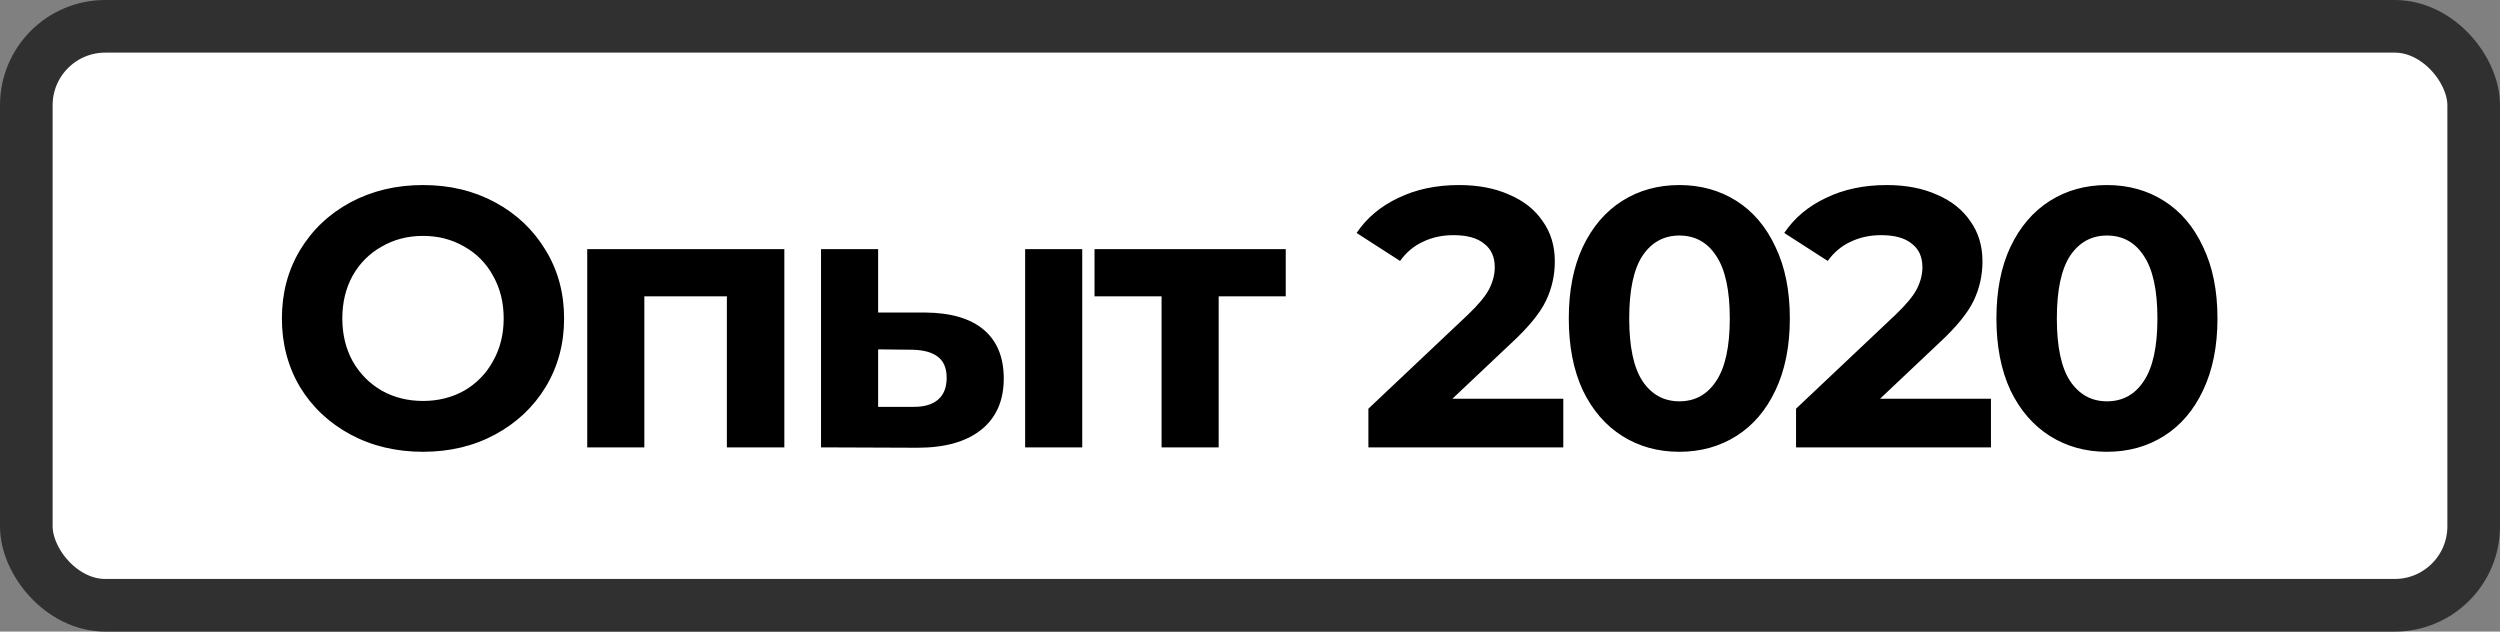 <?xml version="1.0"?>
<svg width="95" height="24" viewBox="0 0 95 24" fill="none"
     xmlns="http://www.w3.org/2000/svg">
    <rect x="0" y="0" width="95" height="24" fill="#808080" stroke="none"/>
    <rect x="1" y="1" width="93" height="22" rx="3" fill="white" stroke="#303030"
          stroke-width="2"/>
    <path
            d="M16.074 17.168C15.056 17.168 14.137 16.949 13.316 16.51C12.504 16.071 11.864 15.469 11.398 14.704C10.941 13.929 10.712 13.061 10.712 12.1C10.712 11.139 10.941 10.275 11.398 9.51C11.864 8.735 12.504 8.129 13.316 7.69C14.137 7.251 15.056 7.032 16.074 7.032C17.091 7.032 18.006 7.251 18.818 7.69C19.63 8.129 20.269 8.735 20.736 9.51C21.203 10.275 21.436 11.139 21.436 12.1C21.436 13.061 21.203 13.929 20.736 14.704C20.269 15.469 19.63 16.071 18.818 16.51C18.006 16.949 17.091 17.168 16.074 17.168ZM16.074 15.236C16.652 15.236 17.175 15.105 17.642 14.844C18.108 14.573 18.473 14.2 18.734 13.724C19.005 13.248 19.14 12.707 19.14 12.1C19.14 11.493 19.005 10.952 18.734 10.476C18.473 10 18.108 9.631 17.642 9.37C17.175 9.099 16.652 8.964 16.074 8.964C15.495 8.964 14.973 9.099 14.506 9.37C14.039 9.631 13.671 10 13.4 10.476C13.139 10.952 13.008 11.493 13.008 12.1C13.008 12.707 13.139 13.248 13.4 13.724C13.671 14.2 14.039 14.573 14.506 14.844C14.973 15.105 15.495 15.236 16.074 15.236ZM29.805 9.468V17H27.621V11.26H24.485V17H22.315V9.468H29.805ZM35.161 11.876C36.141 11.885 36.883 12.105 37.387 12.534C37.891 12.963 38.143 13.579 38.143 14.382C38.143 15.222 37.858 15.871 37.289 16.328C36.72 16.785 35.912 17.014 34.867 17.014L31.199 17V9.468H33.369V11.876H35.161ZM38.955 9.468H41.125V17H38.955V9.468ZM34.671 15.46C35.091 15.469 35.413 15.381 35.637 15.194C35.861 15.007 35.973 14.727 35.973 14.354C35.973 13.99 35.861 13.724 35.637 13.556C35.422 13.388 35.1 13.299 34.671 13.29L33.369 13.276V15.46H34.671ZM48.858 11.26H46.31V17H44.14V11.26H41.592V9.468H48.858V11.26ZM59.405 15.152V17H51.999V15.53L55.779 11.96C56.181 11.577 56.451 11.251 56.591 10.98C56.731 10.7 56.801 10.425 56.801 10.154C56.801 9.762 56.666 9.463 56.395 9.258C56.134 9.043 55.747 8.936 55.233 8.936C54.804 8.936 54.417 9.02 54.071 9.188C53.726 9.347 53.437 9.589 53.203 9.916L51.551 8.852C51.934 8.283 52.461 7.839 53.133 7.522C53.805 7.195 54.575 7.032 55.443 7.032C56.171 7.032 56.806 7.153 57.347 7.396C57.898 7.629 58.323 7.965 58.621 8.404C58.929 8.833 59.083 9.342 59.083 9.93C59.083 10.462 58.971 10.961 58.747 11.428C58.523 11.895 58.089 12.427 57.445 13.024L55.191 15.152H59.405ZM63.814 17.168C63.002 17.168 62.278 16.967 61.644 16.566C61.009 16.165 60.51 15.586 60.146 14.83C59.791 14.065 59.614 13.155 59.614 12.1C59.614 11.045 59.791 10.14 60.146 9.384C60.51 8.619 61.009 8.035 61.644 7.634C62.278 7.233 63.002 7.032 63.814 7.032C64.626 7.032 65.349 7.233 65.984 7.634C66.618 8.035 67.113 8.619 67.468 9.384C67.832 10.14 68.014 11.045 68.014 12.1C68.014 13.155 67.832 14.065 67.468 14.83C67.113 15.586 66.618 16.165 65.984 16.566C65.349 16.967 64.626 17.168 63.814 17.168ZM63.814 15.25C64.411 15.25 64.878 14.993 65.214 14.48C65.559 13.967 65.732 13.173 65.732 12.1C65.732 11.027 65.559 10.233 65.214 9.72C64.878 9.207 64.411 8.95 63.814 8.95C63.226 8.95 62.759 9.207 62.414 9.72C62.078 10.233 61.91 11.027 61.91 12.1C61.91 13.173 62.078 13.967 62.414 14.48C62.759 14.993 63.226 15.25 63.814 15.25ZM75.656 15.152V17H68.25V15.53L72.03 11.96C72.431 11.577 72.702 11.251 72.842 10.98C72.982 10.7 73.052 10.425 73.052 10.154C73.052 9.762 72.916 9.463 72.646 9.258C72.384 9.043 71.997 8.936 71.484 8.936C71.054 8.936 70.667 9.02 70.322 9.188C69.976 9.347 69.687 9.589 69.454 9.916L67.802 8.852C68.184 8.283 68.712 7.839 69.384 7.522C70.056 7.195 70.826 7.032 71.694 7.032C72.422 7.032 73.056 7.153 73.598 7.396C74.148 7.629 74.573 7.965 74.872 8.404C75.18 8.833 75.334 9.342 75.334 9.93C75.334 10.462 75.222 10.961 74.998 11.428C74.774 11.895 74.34 12.427 73.696 13.024L71.442 15.152H75.656ZM80.064 17.168C79.252 17.168 78.529 16.967 77.894 16.566C77.26 16.165 76.76 15.586 76.396 14.83C76.041 14.065 75.864 13.155 75.864 12.1C75.864 11.045 76.041 10.14 76.396 9.384C76.76 8.619 77.26 8.035 77.894 7.634C78.529 7.233 79.252 7.032 80.064 7.032C80.876 7.032 81.6 7.233 82.234 7.634C82.869 8.035 83.364 8.619 83.718 9.384C84.082 10.14 84.264 11.045 84.264 12.1C84.264 13.155 84.082 14.065 83.718 14.83C83.364 15.586 82.869 16.165 82.234 16.566C81.6 16.967 80.876 17.168 80.064 17.168ZM80.064 15.25C80.662 15.25 81.128 14.993 81.464 14.48C81.809 13.967 81.982 13.173 81.982 12.1C81.982 11.027 81.809 10.233 81.464 9.72C81.128 9.207 80.662 8.95 80.064 8.95C79.476 8.95 79.01 9.207 78.664 9.72C78.328 10.233 78.16 11.027 78.16 12.1C78.16 13.173 78.328 13.967 78.664 14.48C79.01 14.993 79.476 15.25 80.064 15.25Z"
            fill="black"/>
</svg>
